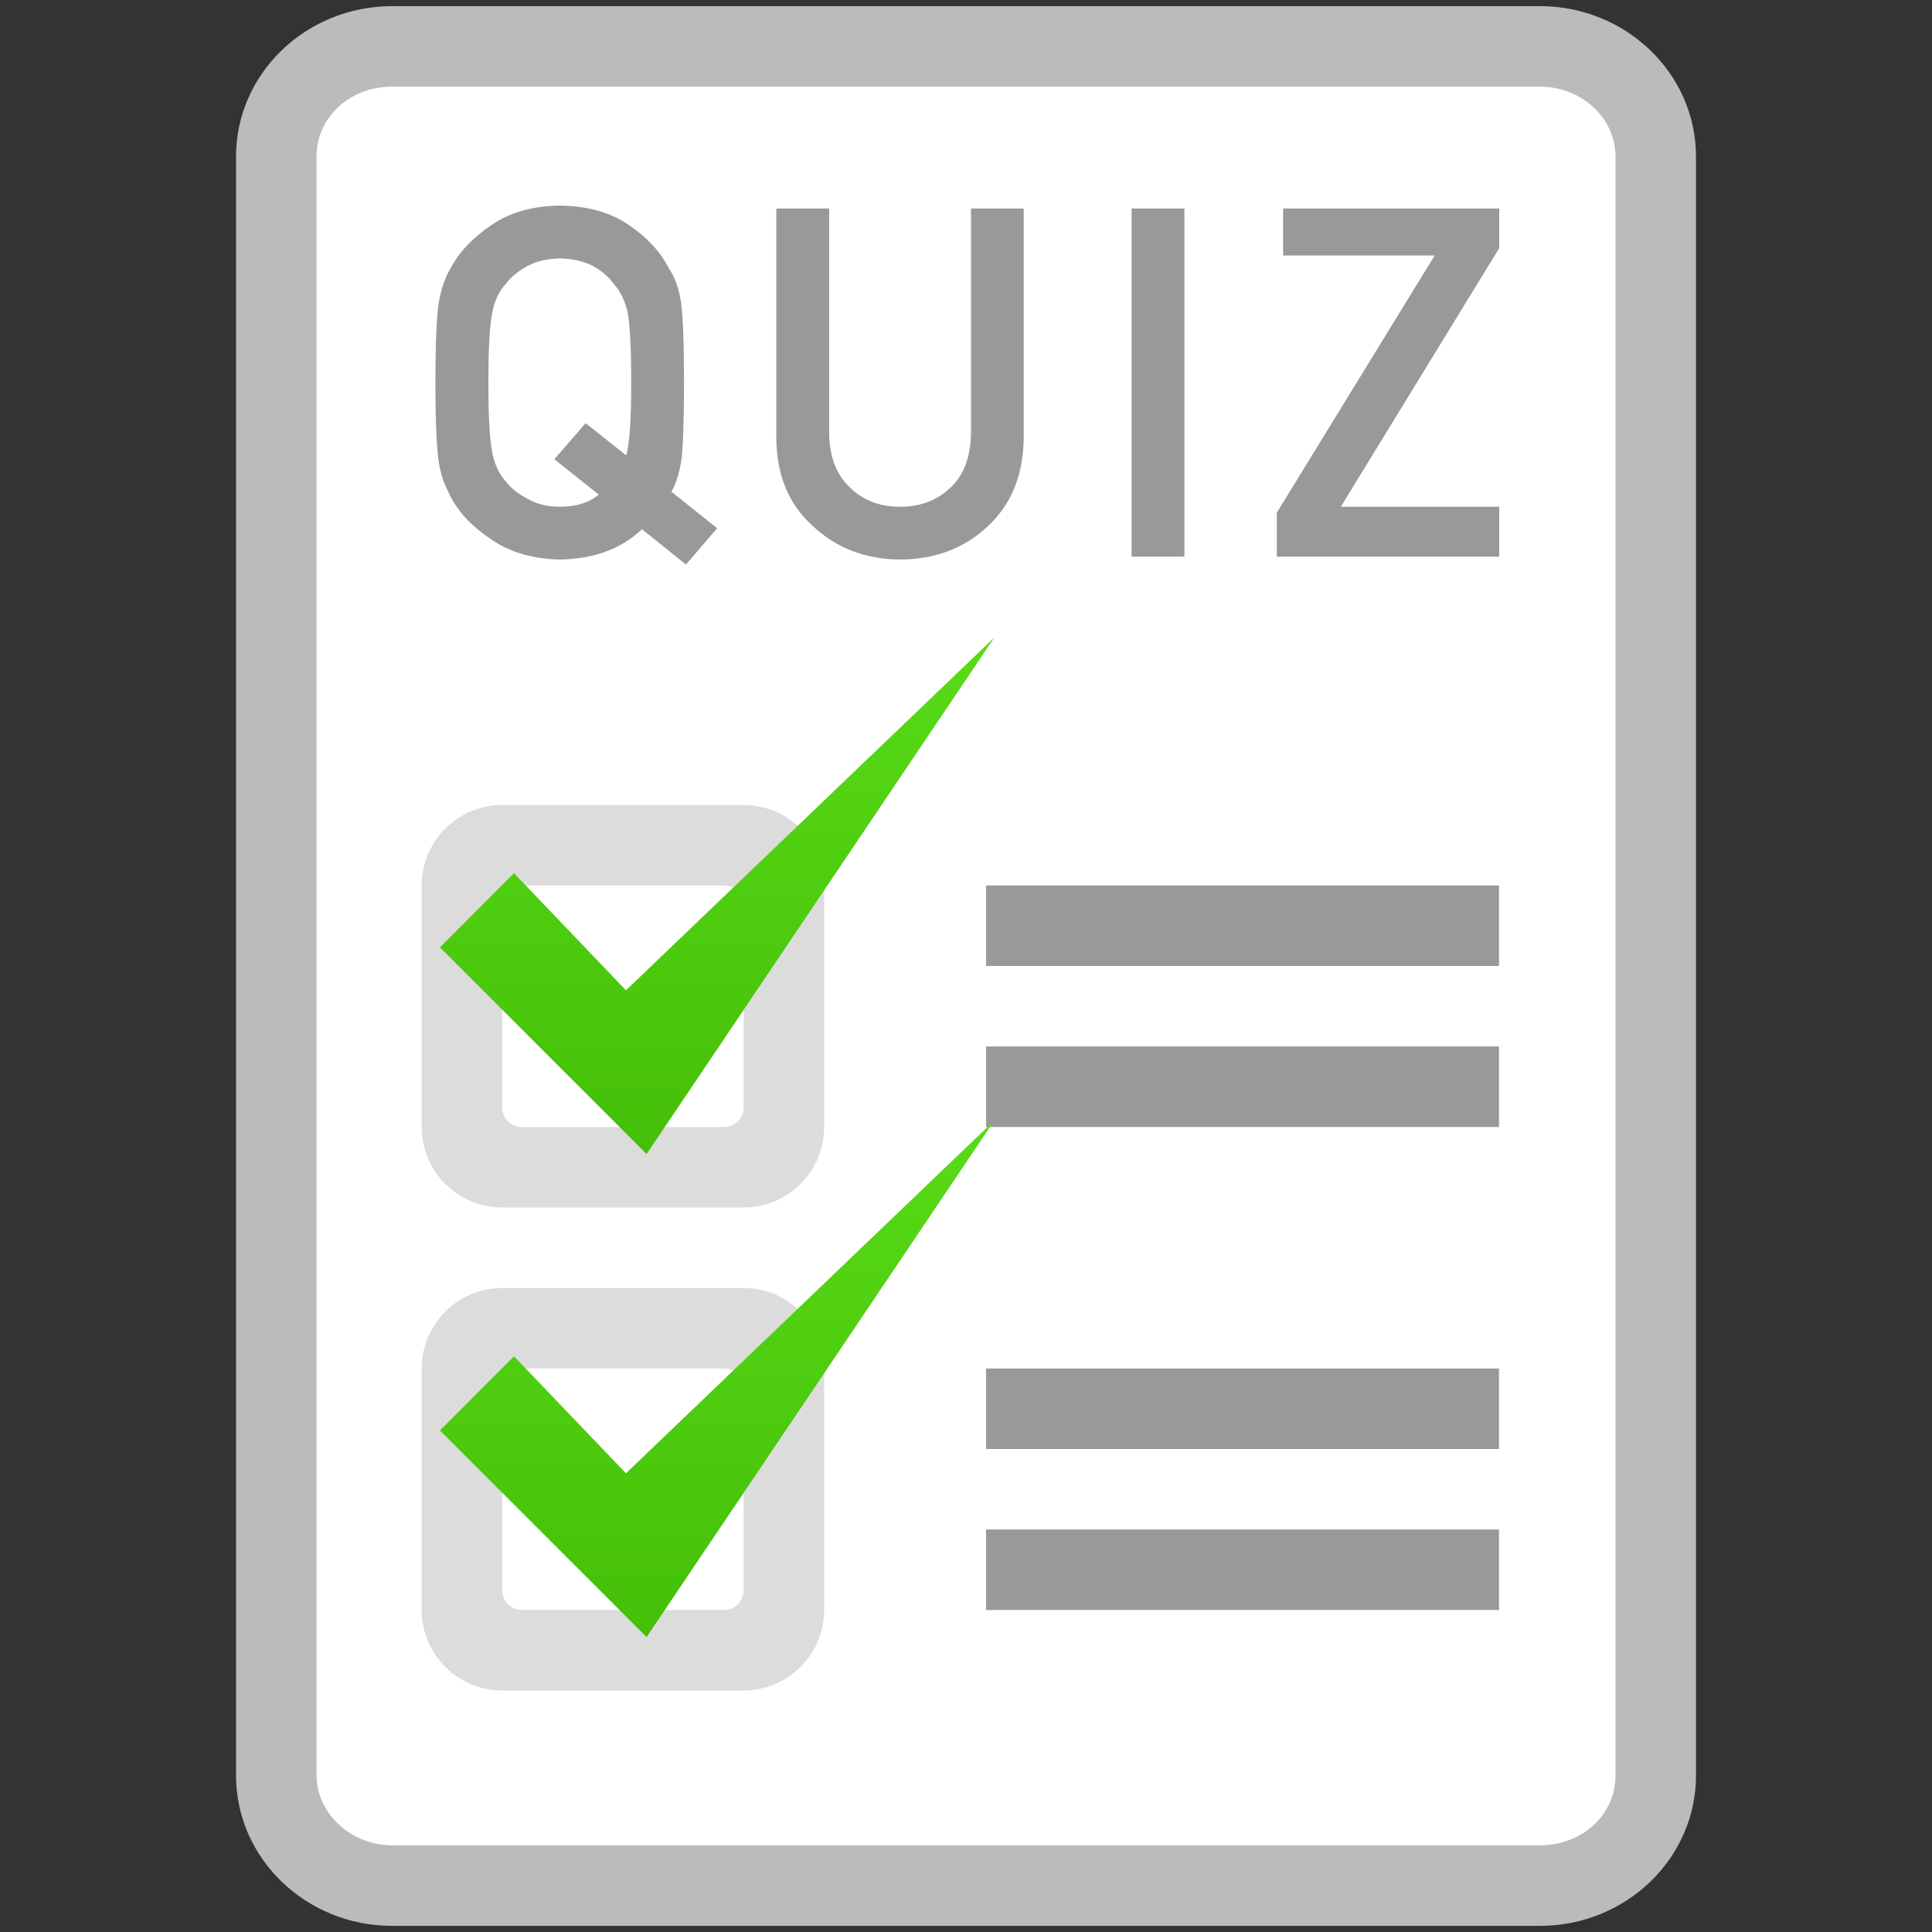 <?xml version="1.0" encoding="utf-8"?>
<!-- Generator: Adobe Illustrator 15.0.0, SVG Export Plug-In . SVG Version: 6.00 Build 0)  -->
<!DOCTYPE svg PUBLIC "-//W3C//DTD SVG 1.1//EN" "http://www.w3.org/Graphics/SVG/1.1/DTD/svg11.dtd">
<svg version="1.1"
	 id="svg28" sodipodi:docname="icon.svg" inkscape:version="0.92.2 5c3e80d, 2017-08-06" xmlns:cc="http://creativecommons.org/ns#" xmlns:inkscape="http://www.inkscape.org/namespaces/inkscape" xmlns:sodipodi="http://sodipodi.sourceforge.net/DTD/sodipodi-0.dtd" xmlns:rdf="http://www.w3.org/1999/02/22-rdf-syntax-ns#" xmlns:svg="http://www.w3.org/2000/svg" xmlns:dc="http://purl.org/dc/elements/1.1/"
	 xmlns="http://www.w3.org/2000/svg" xmlns:xlink="http://www.w3.org/1999/xlink" x="0px" y="0px" width="24px" height="24px"
	 viewBox="0 0 24 24" enable-background="new 0 0 24 24" xml:space="preserve">
<rect x="0" y="0" width="24" height="24" fill="#333333" stroke="none"/>
<g id="Layer_2">
	<g id="g1134" transform="matrix(0.24,0,0,0.24,-3.084,0.048)">
		<g id="g1100">
			<g>
				<path id="path1096_1_" inkscape:connector-curvature="0" fill="#FFFFFF" d="M92.554,2.201c3.394,0,5.998,2.6,5.998,5.699v83.803
					c0,3.198-2.702,5.697-5.998,5.697H33.15c-3.3,0-6-2.6-6-5.697V7.899c0-3.2,2.7-5.699,6-5.699H92.554L92.554,2.201z"/>
				<path fill="#BBBBBB" d="M92.554,99.483H33.15c-4.458,0-8.083-3.491-8.083-7.78V7.899c0-4.291,3.625-7.782,8.083-7.782h59.403
					c4.456,0,8.081,3.491,8.081,7.782v83.803C100.635,95.991,97.009,99.483,92.554,99.483z M33.15,4.284
					c-2.195,0-3.916,1.589-3.916,3.615v83.803c0,1.957,1.794,3.613,3.916,3.613h59.403c2.193,0,3.914-1.587,3.914-3.613V7.899
					c0-1.994-1.758-3.615-3.914-3.615H33.15z"/>
			</g>
		</g>
	</g>
</g>
<g id="quiz">
	<rect x="12.249" y="13" fill="#999999" width="6.372" height="1"/>
	<g id="text7443">
		<path id="path11119" fill="#999999" d="M6.886,5.705l0.389-0.448l0,0l0.504,0.4l0,0c0.042-0.146,0.062-0.448,0.062-0.905
			c0-0.425-0.015-0.715-0.044-0.869c-0.032-0.146-0.09-0.266-0.175-0.359C7.557,3.435,7.47,3.361,7.361,3.302
			C7.246,3.244,7.111,3.214,6.955,3.21C6.8,3.214,6.667,3.244,6.557,3.302c-0.113,0.06-0.204,0.133-0.273,0.223
			C6.199,3.617,6.143,3.737,6.115,3.883C6.083,4.038,6.067,4.327,6.067,4.752s0.016,0.713,0.047,0.863
			c0.028,0.15,0.084,0.272,0.169,0.365c0.069,0.089,0.16,0.161,0.273,0.217C6.667,6.262,6.8,6.295,6.955,6.295
			c0.202,0,0.363-0.05,0.483-0.151L6.886,5.705z M7.975,6.574C7.72,6.817,7.38,6.943,6.955,6.951
			c-0.34-0.008-0.624-0.091-0.852-0.25C5.872,6.549,5.704,6.373,5.599,6.173c-0.032-0.065-0.06-0.127-0.086-0.187
			C5.489,5.925,5.47,5.848,5.453,5.755C5.424,5.581,5.409,5.247,5.409,4.752c0-0.502,0.015-0.838,0.044-1.009
			c0.032-0.17,0.081-0.308,0.146-0.412c0.105-0.2,0.273-0.378,0.504-0.534c0.228-0.158,0.511-0.239,0.852-0.243
			c0.344,0.004,0.631,0.085,0.86,0.243c0.227,0.156,0.392,0.334,0.492,0.534C8.38,3.436,8.431,3.574,8.458,3.744
			c0.026,0.17,0.039,0.506,0.039,1.009c0,0.449-0.01,0.762-0.03,0.94C8.442,5.871,8.399,6.009,8.34,6.108l0.569,0.454L8.521,7.013
			l0,0L7.975,6.574z"/>
		<path id="path11121" fill="#999999" d="M9.644,2.59H10.3v2.789c0.004,0.294,0.089,0.519,0.255,0.673
			c0.162,0.162,0.371,0.243,0.626,0.243c0.255,0,0.465-0.081,0.632-0.243c0.162-0.154,0.245-0.379,0.249-0.673V2.59h0.655v2.86
			c-0.008,0.455-0.154,0.815-0.442,1.083c-0.289,0.275-0.653,0.415-1.094,0.418c-0.433-0.004-0.795-0.144-1.086-0.418
			C9.798,6.265,9.648,5.904,9.644,5.45V2.59z"/>
		<path id="path11123" fill="#999999" d="M14.057,2.59h0.656v4.325h-0.656V2.59z"/>
		<path id="path11125" fill="#999999" d="M15.861,6.369l1.961-3.195h-1.883V2.59h2.685v0.492l-1.968,3.213h1.968v0.62h-2.763V6.369z
			"/>
	</g>
	<path id="path7445" inkscape:connector-curvature="0" fill="#DCDCDC" d="M10.238,13.999C10.238,14.552,9.79,15,9.237,15H6.239
		c-0.553,0-1.001-0.448-1.001-1.001v-2.998C5.238,10.448,5.687,10,6.239,10h2.997c0.554,0,1.002,0.448,1.002,1.001V13.999z
		 M9.238,11.244C9.238,11.109,9.129,11,8.994,11H6.482c-0.135,0-0.244,0.109-0.244,0.244v2.512C6.238,13.891,6.347,14,6.482,14
		h2.512c0.135,0,0.244-0.109,0.244-0.244V11.244z"/>
	<path id="path7447" inkscape:connector-curvature="0" fill="#DCDCDC" d="M10.238,19.999C10.238,20.552,9.79,21,9.237,21H6.239
		c-0.553,0-1.001-0.448-1.001-1.001v-2.998C5.238,16.448,5.687,16,6.239,16h2.997c0.554,0,1.002,0.448,1.002,1.001V19.999z
		 M9.238,17.244C9.238,17.109,9.129,17,8.994,17H6.482c-0.135,0-0.244,0.109-0.244,0.244v2.512C6.238,19.891,6.347,20,6.482,20
		h2.512c0.135,0,0.244-0.109,0.244-0.244V17.244z"/>
	<g id="g7505" transform="translate(-34.338)">
		<g id="g7485">
			
				<linearGradient id="polygon7483_2_" gradientUnits="userSpaceOnUse" x1="146.024" y1="1541.918" x2="146.024" y2="1548.336" gradientTransform="matrix(1 0 0 1 -102.775 -1534)">
				<stop  offset="0" style="stop-color:#58DB17"/>
				<stop  offset="1" style="stop-color:#45BF08"/>
			</linearGradient>
			<polygon id="polygon7483" fill="url(#polygon7483_2_)" points="42.37,14.336 46.691,7.918 42.114,12.302 40.723,10.847 
				39.803,11.769 			"/>
		</g>
	</g>
	<g id="g7505_1_" transform="translate(-34.338)">
		<g id="g7485_1_">
			
				<linearGradient id="polygon7483_3_" gradientUnits="userSpaceOnUse" x1="146.024" y1="1547.918" x2="146.024" y2="1554.336" gradientTransform="matrix(1 0 0 1 -102.775 -1534)">
				<stop  offset="0" style="stop-color:#58DB17"/>
				<stop  offset="1" style="stop-color:#45BF08"/>
			</linearGradient>
			<polygon id="polygon7483_1_" fill="url(#polygon7483_3_)" points="42.37,20.336 46.691,13.918 42.114,18.302 40.723,16.848 
				39.803,17.77 			"/>
		</g>
	</g>
	<rect x="12.249" y="11" fill="#999999" width="6.372" height="1"/>
	<rect x="12.249" y="19" fill="#999999" width="6.372" height="1"/>
	<rect x="12.249" y="17" fill="#999999" width="6.372" height="1"/>
</g>
</svg>
